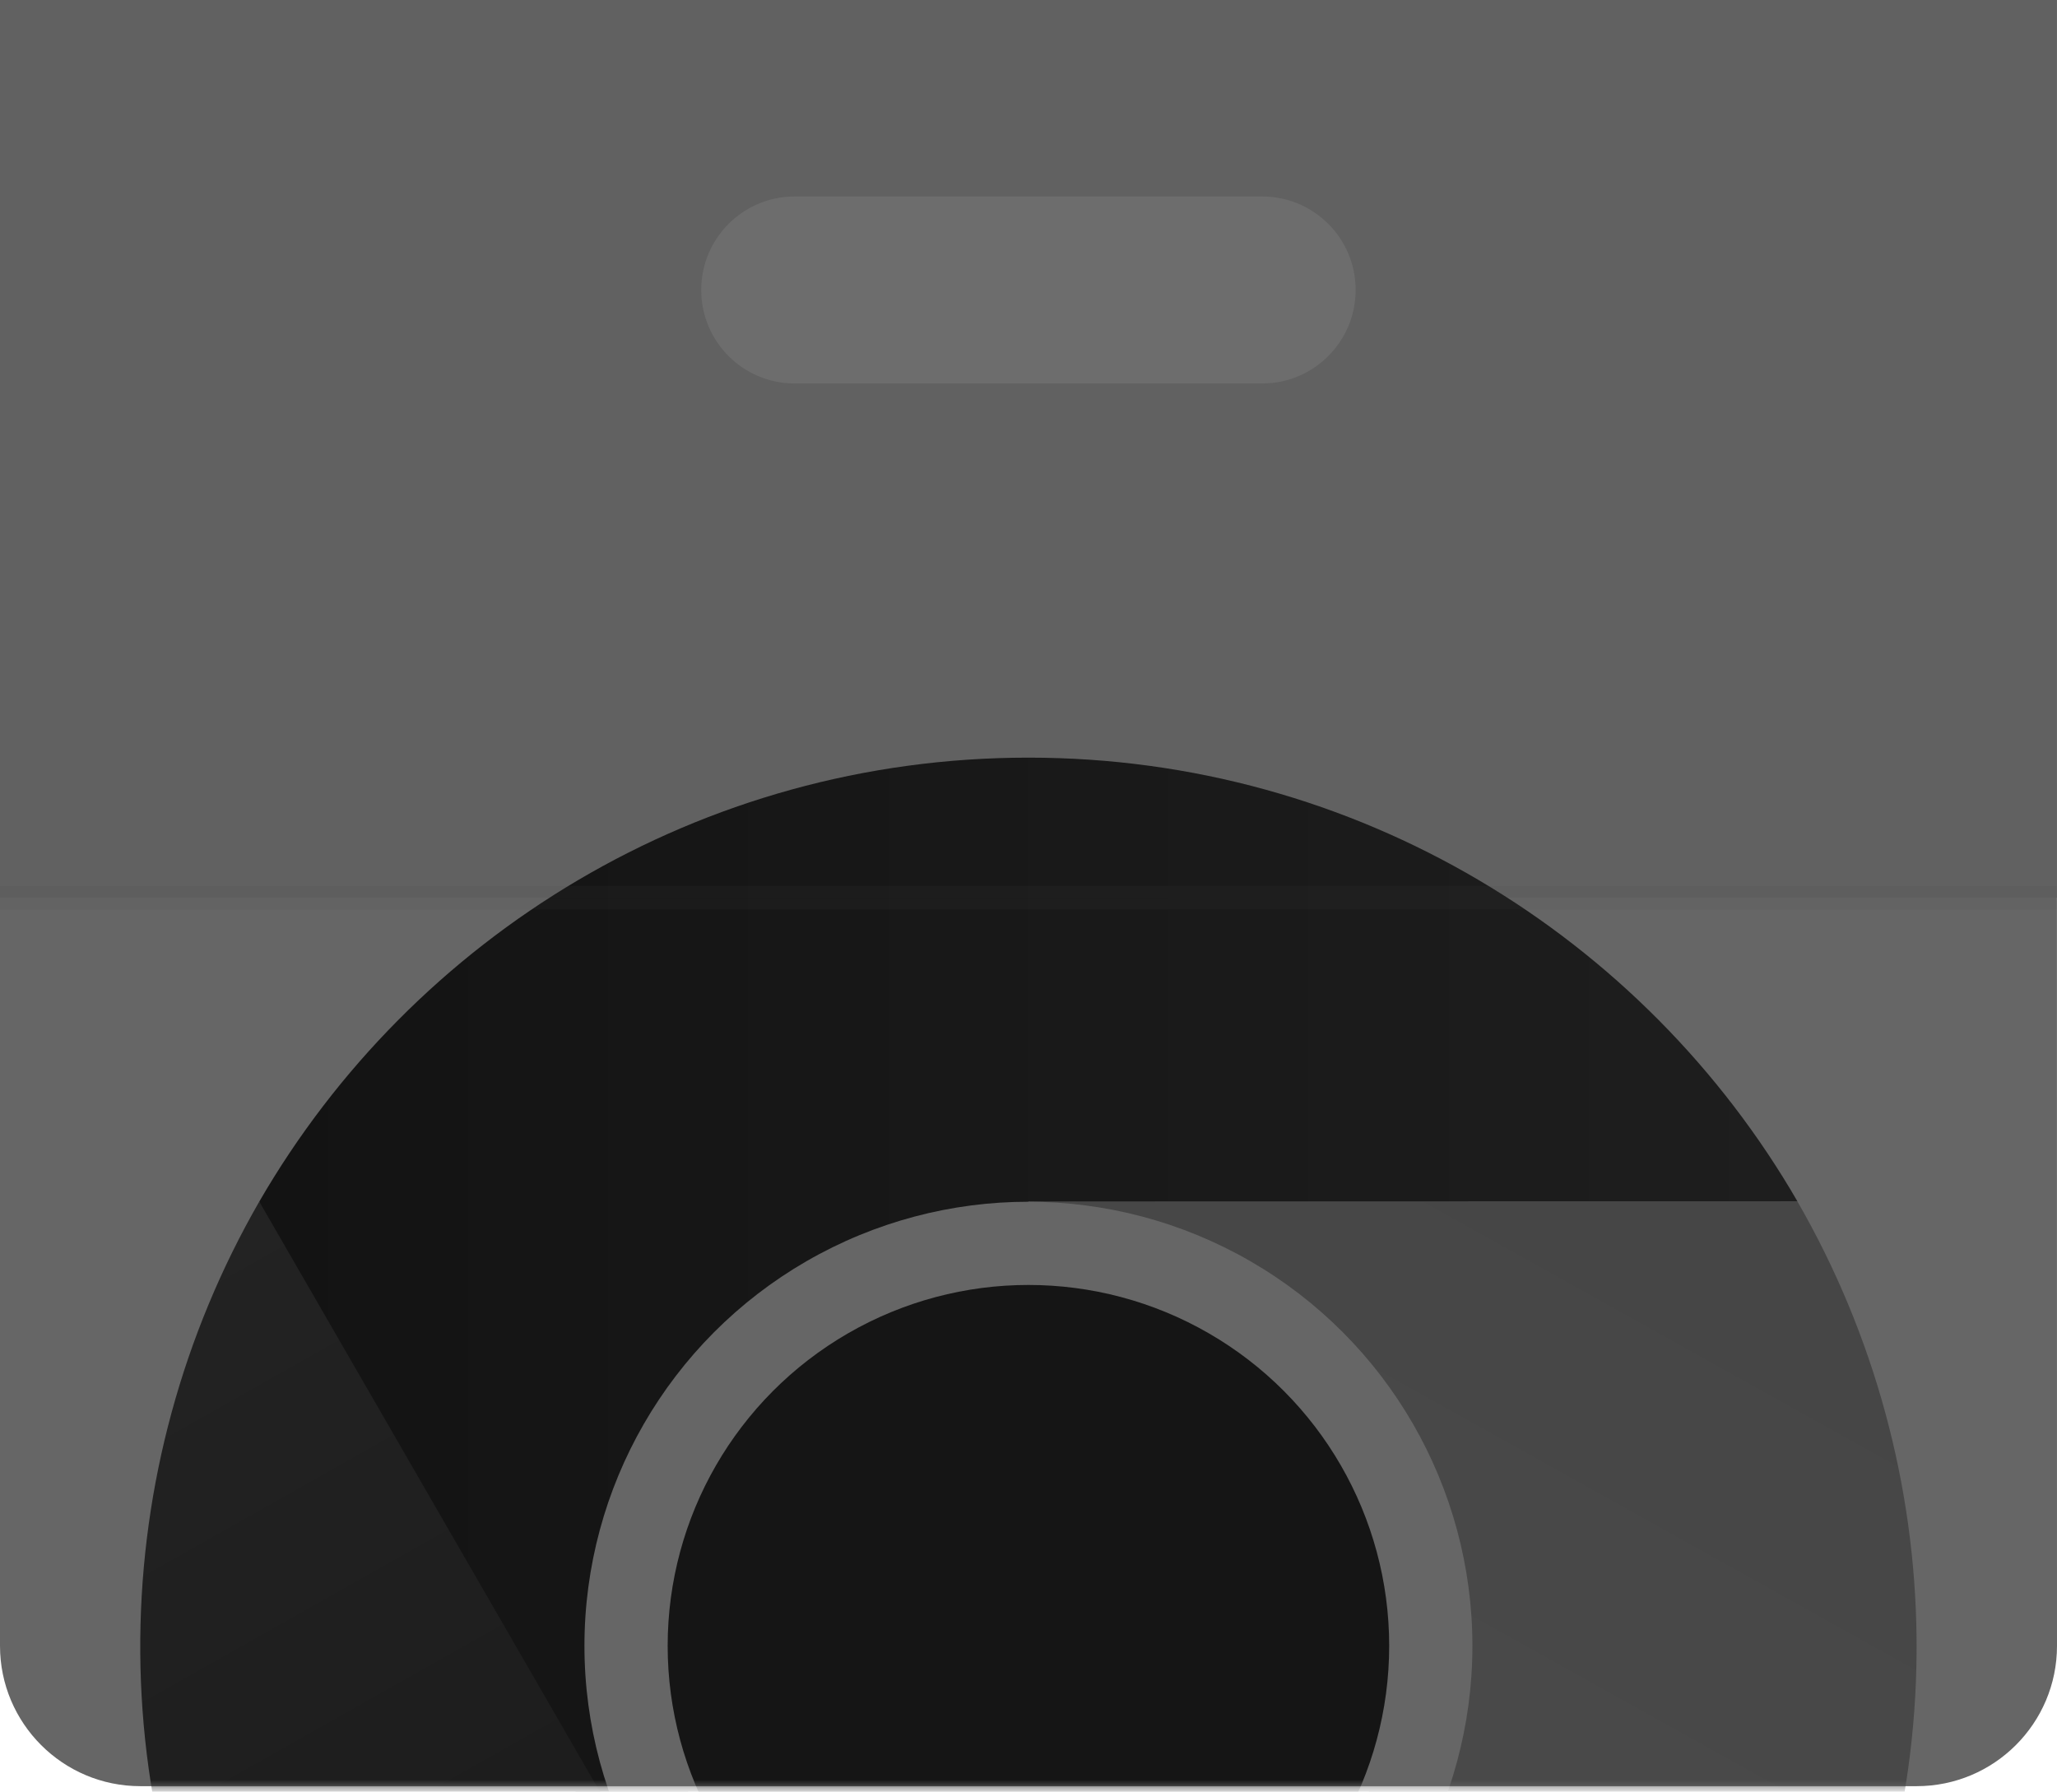<?xml version="1.0" encoding="UTF-8"?>
<svg width="256px" height="223px" viewBox="0 0 256 223" version="1.1" xmlns="http://www.w3.org/2000/svg" xmlns:xlink="http://www.w3.org/1999/xlink" preserveAspectRatio="xMidYMid" >
    <title>Chrome Web Store</title>
    <defs>
        <path d="M255.983,0 L0,0 L0,204.837 C0,214.47 7.814,222.301 17.464,222.301 L238.536,222.301 C248.169,222.301 256,214.487 256,204.837 L255.983,0 L255.983,0 Z" id="path-1"></path>
        <linearGradient x1="0%" y1="50%" x2="100%" y2="50%" id="linearGradient-3">
            <stop stop-color="rgb(19,19,19)" offset="0%"></stop>
            <stop stop-color="rgb(30,30,30)" offset="100%"></stop>
        </linearGradient>
        <linearGradient x1="74.943%" y1="95.826%" x2="19.813%" y2="-4.161%" id="linearGradient-4">
            <stop stop-color="rgb(21,21,21)" offset="0%"></stop>
            <stop stop-color="rgb(35,35,35)" offset="100%"></stop>
        </linearGradient>
        <linearGradient x1="59.898%" y1="-0.134%" x2="21.416%" y2="99.86%" id="linearGradient-5">
            <stop stop-color="rgb(70,70,70)" offset="0%"></stop>
            <stop stop-color="rgb(78,78,78)" offset="100%"></stop>
        </linearGradient>
    </defs>
    <g>
        <path d="M255.983,0 L0,0 L0,204.837 C0,214.47 7.814,222.301 17.464,222.301 L238.536,222.301 C248.169,222.301 256,214.487 256,204.837 L255.983,0 L255.983,0 Z" fill="rgb(102,102,102)"></path>
        <rect fill="rgb(97,97,97)" x="0" y="0" width="255.983" height="111.74"></rect>
        <path d="M157.076,47.727 L98.907,47.727 C92.474,47.727 87.27,42.524 87.27,36.09 L87.27,36.09 C87.27,29.657 92.474,24.453 98.907,24.453 L157.076,24.453 C163.509,24.453 168.713,29.657 168.713,36.09 L168.713,36.09 C168.713,42.507 163.509,47.727 157.076,47.727 Z" fill="rgb(109,109,109)"></path>
        <g>
            <mask id="mask-2" fill="rgb(109,109,109)">
                <use xlink:href="#path-1"></use>
            </mask>
            <g mask="url(#mask-2)">
                <g transform="translate(17.455, 94.293)">
                    <path d="M14.812,55.255 L30.053,101.753 L62.691,138.18 L110.536,55.272 L206.26,55.255 C187.146,22.213 151.443,0 110.536,0 C69.629,0 33.927,22.213 14.812,55.255 Z" fill="url(#linearGradient-3)"></path>
                    <path d="M110.519,221.105 L143.157,184.662 L158.381,138.18 L62.674,138.18 L14.812,55.255 C-4.235,88.331 -5.633,130.383 14.829,165.816 C35.274,201.25 72.374,221.072 110.519,221.105 Z" fill="url(#linearGradient-4)"></path>
                    <path d="M206.26,55.272 L110.536,55.272 L158.398,138.18 L110.536,221.105 C148.698,221.072 185.799,201.25 206.244,165.816 C226.705,130.383 225.308,88.348 206.26,55.272 Z" fill="url(#linearGradient-5)"></path>
                    <ellipse fill="rgb(102,102,102)" cx="110.536" cy="110.544" rx="55.255" ry="55.272"></ellipse>
                    <ellipse fill="rgb(21,21,21)" cx="110.536" cy="110.544" rx="44.898" ry="44.915"></ellipse>
                </g>
            </g>
        </g>
        <rect fill="rgb(73,73,73)" opacity="0.1" x="0" y="111.74" width="255.983" height="1.448"></rect>
        <rect fill="rgb(73,73,73)" opacity="0.1" x="0" y="110.275" width="255.983" height="1.448"></rect>
    </g>
</svg>
